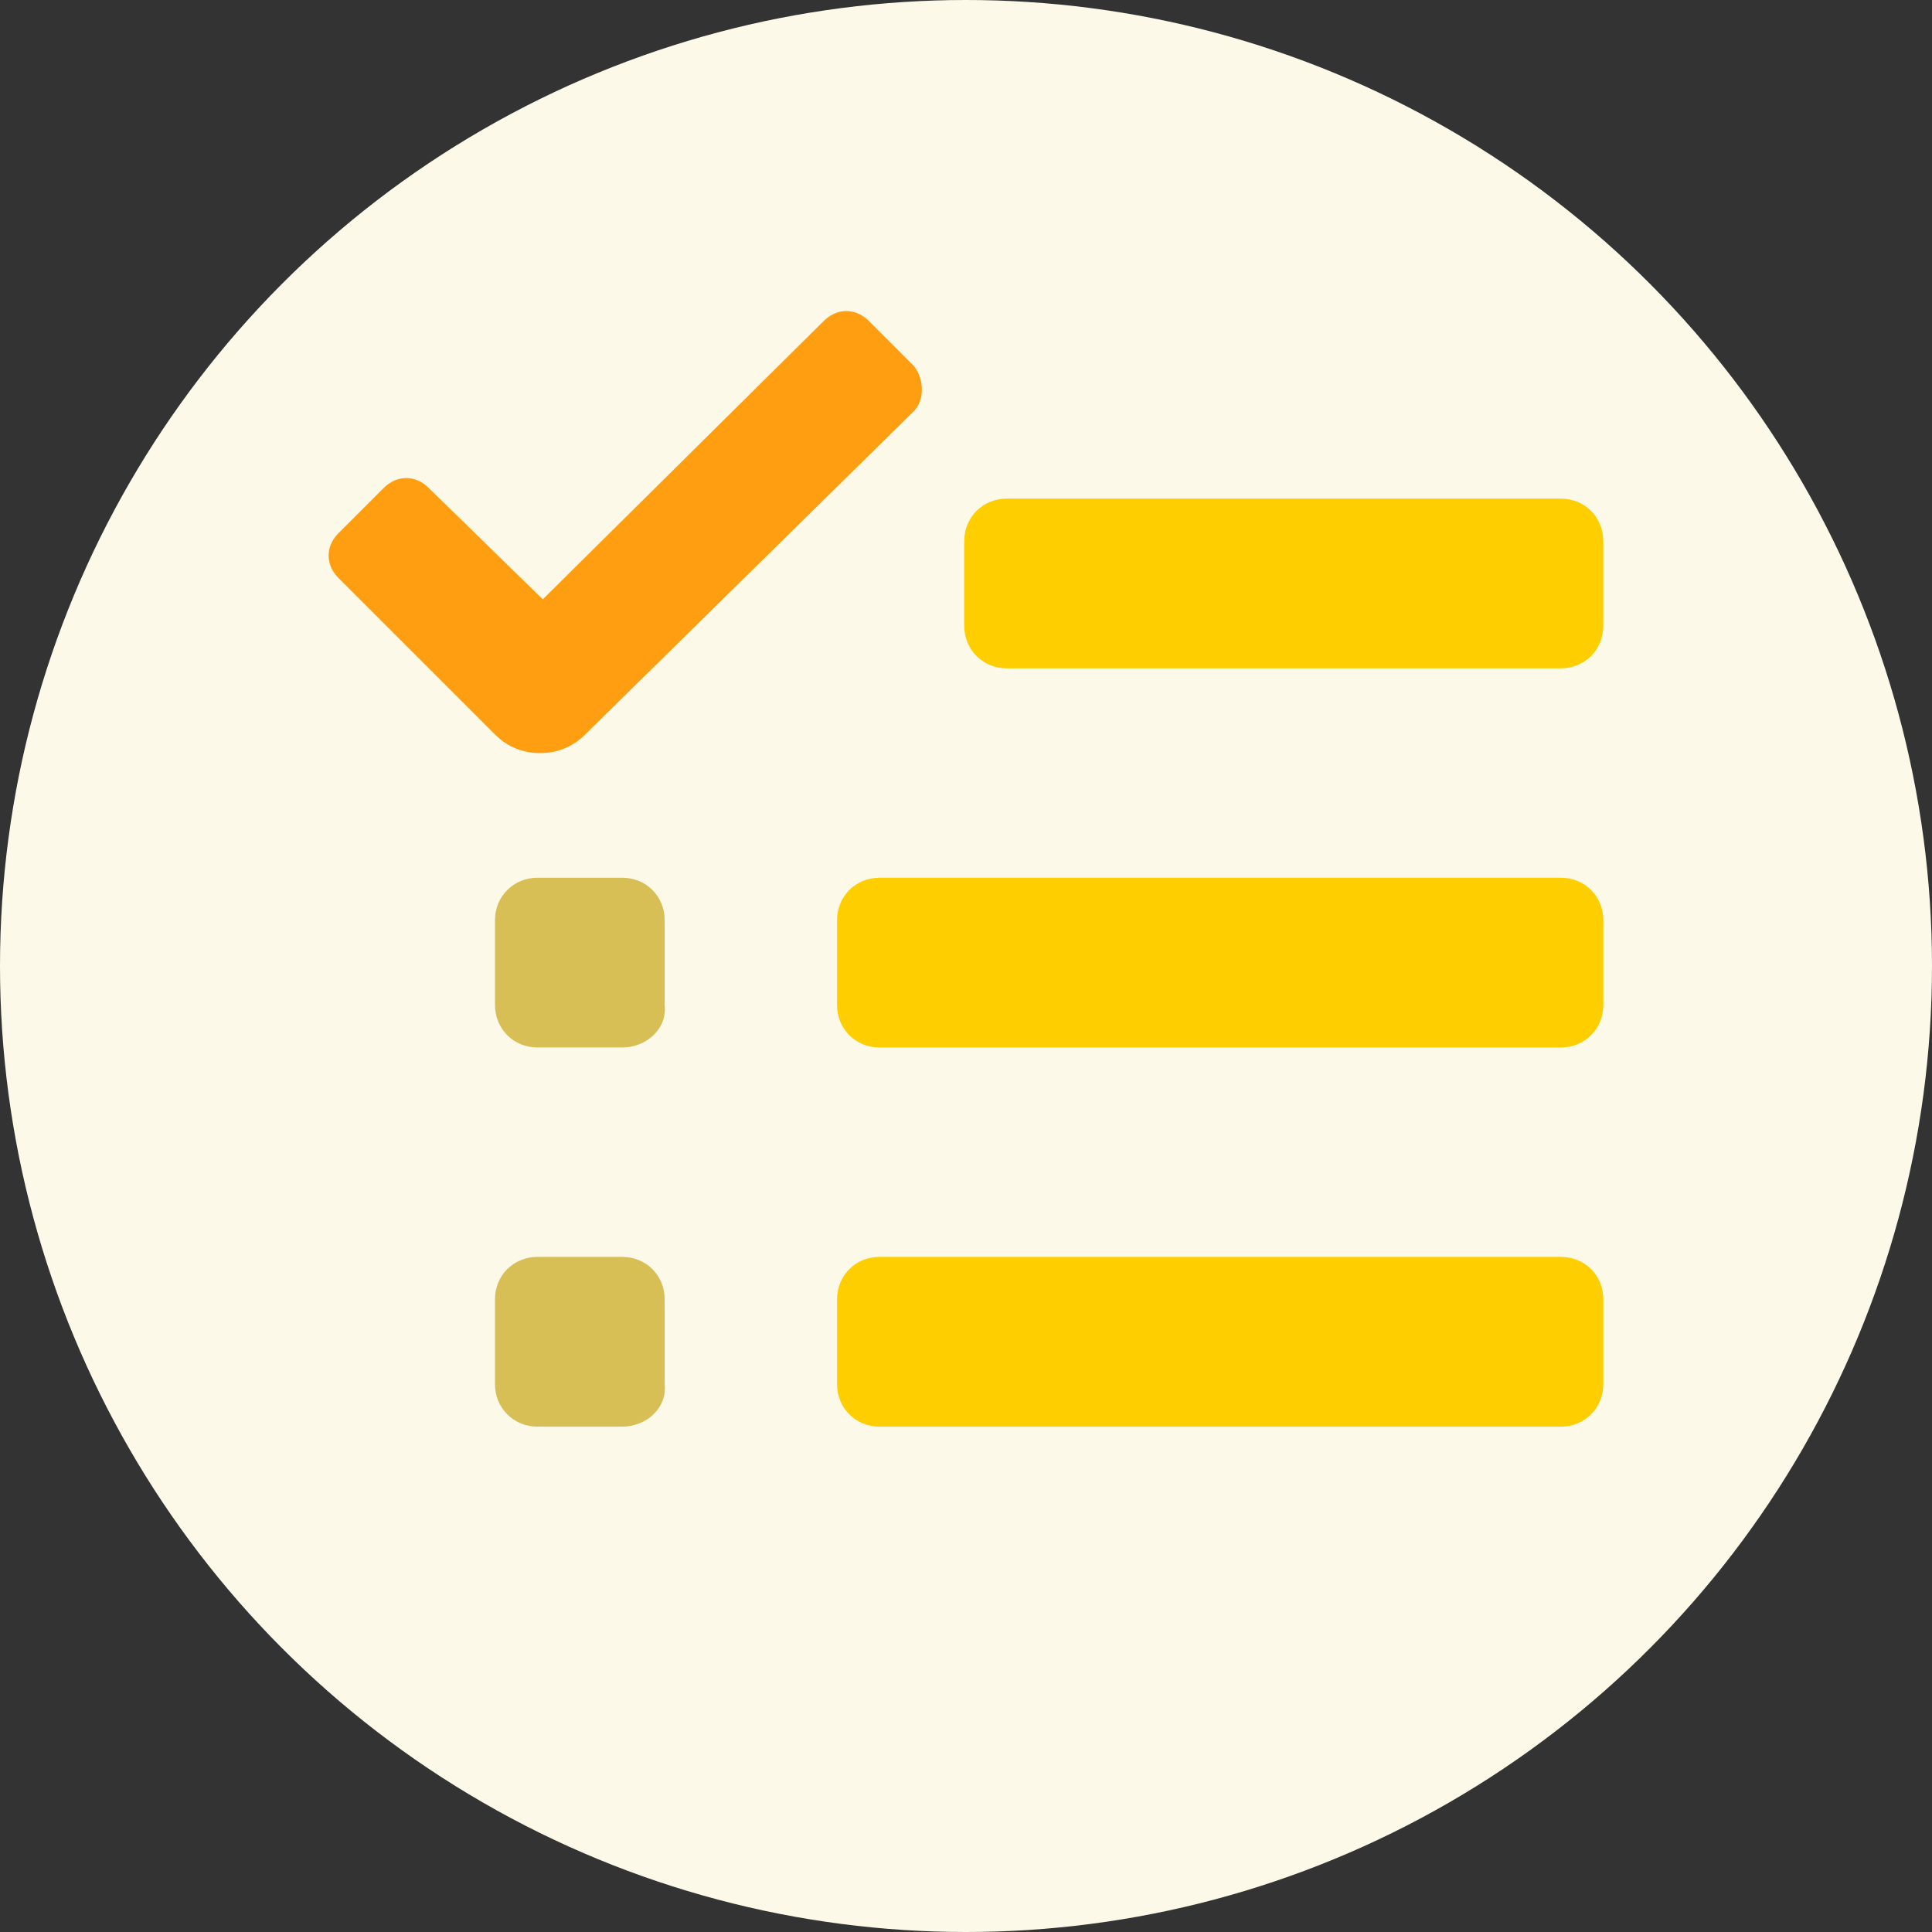 <?xml version="1.0" encoding="utf-8"?>
<!-- Generator: Adobe Illustrator 16.0.0, SVG Export Plug-In . SVG Version: 6.00 Build 0)  -->
<!DOCTYPE svg PUBLIC "-//W3C//DTD SVG 1.1//EN" "http://www.w3.org/Graphics/SVG/1.1/DTD/svg11.dtd">
<svg version="1.1" id="圖層_1" xmlns="http://www.w3.org/2000/svg" xmlns:xlink="http://www.w3.org/1999/xlink" x="0px" y="0px"
	 width="35px" height="35px" viewBox="0 0 35 35" enable-background="new 0 0 35 35" xml:space="preserve">
<rect x="0" y="0" width="35" height="35" fill="#333333" stroke="none"/>
<circle fill="#FCF9E8" cx="17.5" cy="17.5" r="17.5"/>
<g>
	<path fill="#FF9E10" d="M16.557,6.632L15.74,5.814c-0.24-0.239-0.576-0.239-0.816,0l-5.091,5.043L7.768,8.841
		C7.527,8.6,7.191,8.6,6.95,8.841L6.134,9.657c-0.241,0.241-0.241,0.576,0,0.817l2.834,2.833c0.241,0.24,0.528,0.336,0.816,0.336
		s0.576-0.096,0.816-0.336l5.956-5.859C16.748,7.256,16.748,6.871,16.557,6.632z"/>
	<g>
		<path fill="#FFCE00" d="M28.277,12.107H18.238c-0.433,0-0.77-0.337-0.77-0.769V9.802c0-0.433,0.337-0.769,0.77-0.769h10.039
			c0.432,0,0.768,0.336,0.768,0.769v1.537C29.045,11.771,28.709,12.107,28.277,12.107z"/>
	</g>
	<g>
		<path fill="#FFCE00" d="M28.277,18.976H15.932c-0.432,0-0.768-0.336-0.768-0.769V16.67c0-0.432,0.336-0.769,0.768-0.769h12.346
			c0.432,0,0.768,0.337,0.768,0.769v1.537C29.045,18.64,28.709,18.976,28.277,18.976z"/>
	</g>
	<path fill="#D8BF55" d="M11.273,18.976H9.736c-0.432,0-0.769-0.336-0.769-0.769V16.67c0-0.432,0.337-0.769,0.769-0.769h1.537
		c0.433,0,0.768,0.337,0.768,0.769v1.537C12.09,18.64,11.706,18.976,11.273,18.976z"/>
	<path fill="#D8BF55" d="M11.273,25.845H9.736c-0.432,0-0.769-0.337-0.769-0.769v-1.538c0-0.433,0.337-0.768,0.769-0.768h1.537
		c0.433,0,0.768,0.335,0.768,0.768v1.538C12.09,25.508,11.706,25.845,11.273,25.845z"/>
	<g>
		<path fill="#FFCE00" d="M28.277,25.845H15.932c-0.432,0-0.768-0.337-0.768-0.769v-1.538c0-0.433,0.336-0.768,0.768-0.768h12.346
			c0.432,0,0.768,0.335,0.768,0.768v1.538C29.045,25.508,28.709,25.845,28.277,25.845z"/>
	</g>
</g>
</svg>

